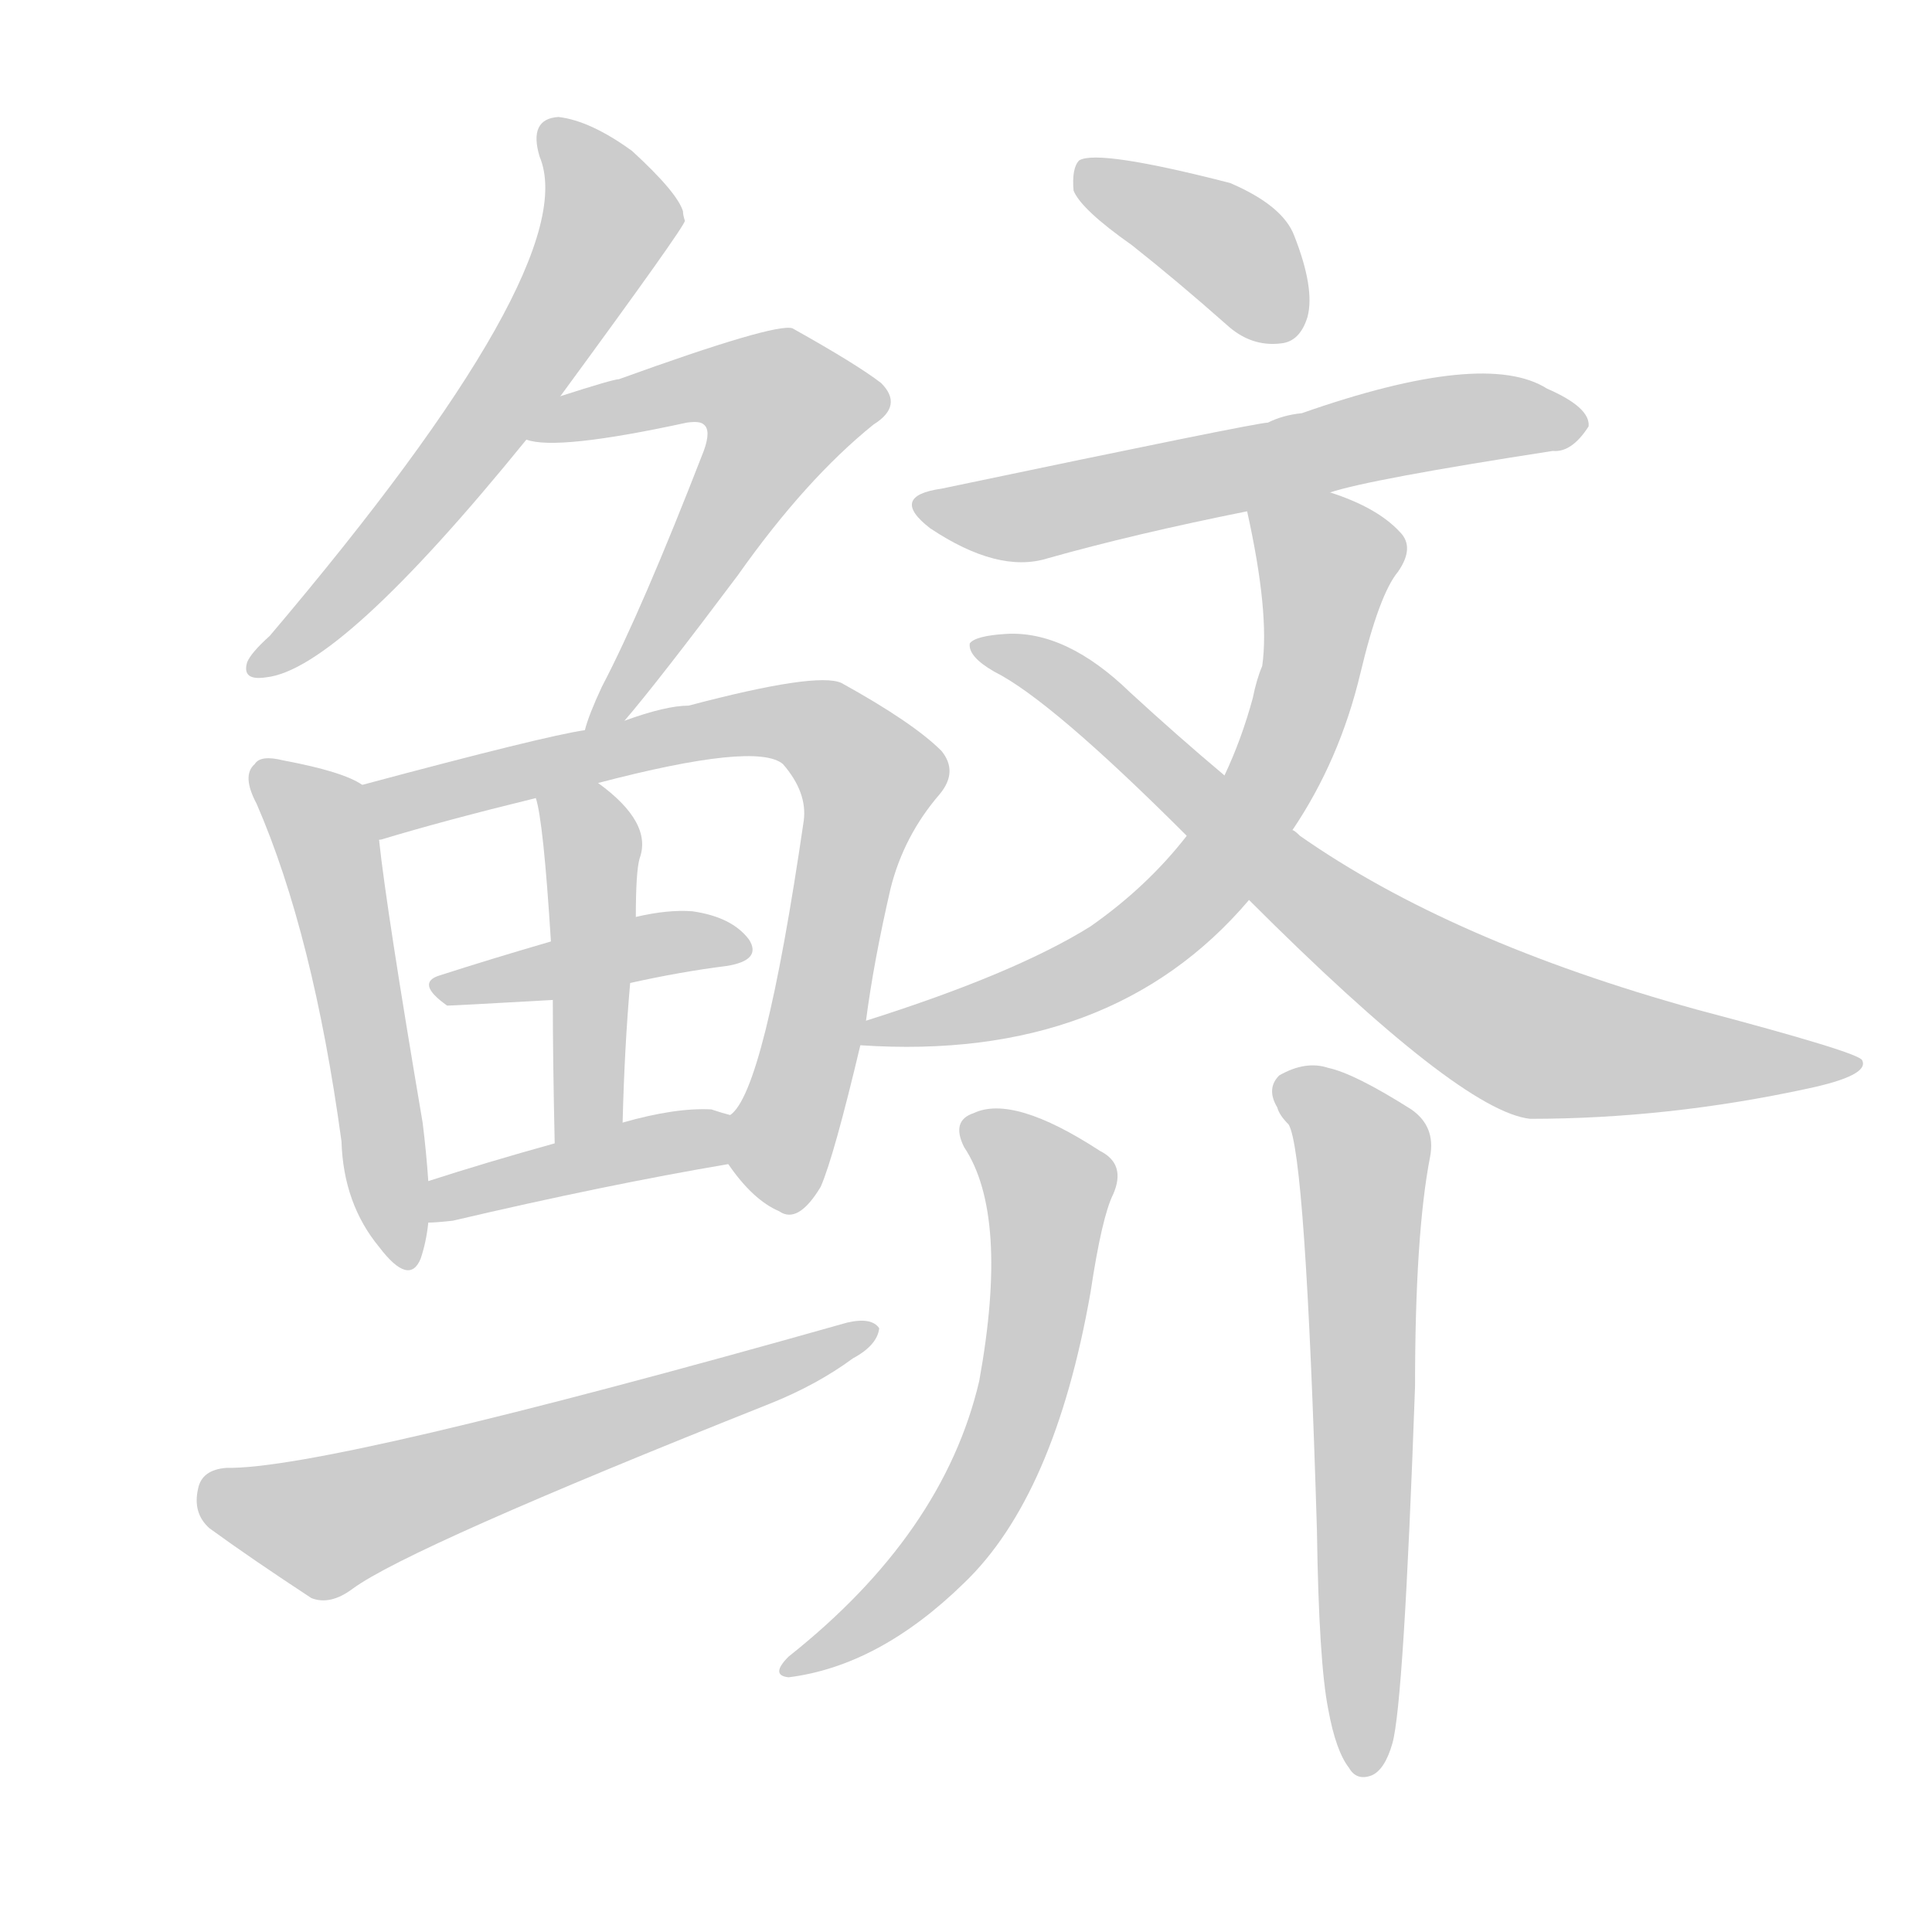 <!--
AnimCJK 2016-2018 Copyright Francois Mizessyn - https://github.com/parsimonhi/animCJK
Derived from:
    MakeMeAHanzi project - https://github.com/skishore/makemeahanzi
    Arphic PL KaitiM GB - https://apps.ubuntu.com/cat/applications/precise/fonts-arphic-gkai00mp/
    Arphic PL UKai - https://apps.ubuntu.com/cat/applications/fonts-arphic-ukai/
You can redistribute and/or modify this file under the terms of the Arphic Public License
as published by Arphic Technology Co., Ltd.
You should have received a copy of this license (the directory "APL") along with this file;
if not, see http://ftp.gnu.org/non-gnu/chinese-fonts-truetype/LICENSE.
-->
<svg id="z40090" class="acjk" version="1.1" viewBox="0 0 1024 1024" xmlns="http://www.w3.org/2000/svg" xmlns:xlink="http://www.w3.org/1999/xlink">
<style>
<![CDATA[
@keyframes z40090k {
	from {
		stroke:#ccc;
		stroke-dashoffset:3334;
	}
	1% {
		stroke:#c00;
		stroke-dashoffset:3334;
	}
	75% {
		stroke:#c00;
		stroke-dashoffset:0;
	}
	to {
		stroke:#000;
	}
}
#z40090 path[clip-path] {
	animation:z40090k 1s linear both;
	stroke-dasharray:3334;
	stroke-width:128;
	stroke-linecap:round;
	fill:none;
}
#z40090 path[clip-path="url(#z40090c1)"] {animation-delay:1s;}
#z40090 path[clip-path="url(#z40090c2)"] {animation-delay:2s;}
#z40090 path[clip-path="url(#z40090c3)"] {animation-delay:3s;}
#z40090 path[clip-path="url(#z40090c4)"] {animation-delay:4s;}
#z40090 path[clip-path="url(#z40090c5)"] {animation-delay:5s;}
#z40090 path[clip-path="url(#z40090c6)"] {animation-delay:6s;}
#z40090 path[clip-path="url(#z40090c7)"] {animation-delay:7s;}
#z40090 path[clip-path="url(#z40090c8)"] {animation-delay:8s;}
#z40090 path[clip-path="url(#z40090c9)"] {animation-delay:9s;}
#z40090 path[clip-path="url(#z40090c10)"] {animation-delay:10s;}
#z40090 path[clip-path="url(#z40090c11)"] {animation-delay:11s;}
#z40090 path[clip-path="url(#z40090c12)"] {animation-delay:12s;}
#z40090 path[clip-path="url(#z40090c13)"] {animation-delay:13s;}
#z40090 path[clip-path="url(#z40090c14)"] {animation-delay:14s;}
#z40090 path {fill:#ccc;}
]]>
</style>
<path id="z40090d1" d="M297 210Q363 120 363 117Q362 114 362 112Q359 102 335 80Q313 64 296 62Q280 63 286 83Q310 140 143 337Q133 346 131 351Q128 361 141 359Q180 355 279 233C291 218 291 218 297 210Z"></path>
<path id="z40090d2" d="M331 382Q349 361 391 305Q427 254 463 225Q479 215 467 203Q454 193 420 174Q411 171 328 201Q325 201 297 210C288 214 269 231 279 233Q295 239 364 224Q371 223 373 225Q377 228 373 239Q340 324 319 364Q312 379 310 387C309 394 327 388 331 382Z"></path>
<path id="z40090d3" d="M192 416Q182 409 150 403Q138 400 135 405Q128 411 136 426Q166 495 181 605Q182 638 201 661Q217 682 223 667Q226 658 227 648C227 633 227 633 227 626Q226 611 224 595Q205 483 201 446C199 436 201 421 192 416Z"></path>
<path id="z40090d4" d="M386 617Q399 636 413 642Q423 649 435 629Q442 613 456 554C458 545 458 545 459 541Q463 510 472 471Q479 443 498 421Q508 409 499 398Q484 383 446 362Q433 356 365 374Q353 374 331 382C317 385 317 385 310 387Q289 390 192 416C182 418 191 450 201 446Q200 445 202 445Q235 435 284 423C306 418 306 418 317 415Q401 393 415 405Q428 420 426 435Q405 579 387 591C381 597 381 610 386 617Z"></path>
<path id="z40090d5" d="M334 521Q361 515 385 512Q404 509 397 498Q388 486 367 483Q354 482 337 486C307 495 307 495 292 499Q261 508 233 517Q220 521 237 533Q240 533 293 530C320 524 320 524 334 521Z"></path>
<path id="z40090d6" d="M330 595Q331 555 334 521C336 498 336 498 337 486Q337 462 339 455Q346 436 317 415C308 408 282 412 284 423Q288 435 292 499C293 520 293 520 293 530Q293 561 294 606C294 619 330 608 330 595Z"></path>
<path id="z40090d7" d="M227 648Q231 648 240 647Q321 628 386 617C395 615 395 594 387 591Q383 590 377 588Q358 587 330 595C306 602 306 602 294 606Q258 616 227 626C220 628 220 648 227 648Z"></path>
<path id="z40090d8" d="M120 778Q107 779 105 789Q102 802 111 810Q133 826 165 847Q175 851 187 842Q217 820 408 744Q433 734 452 720Q465 713 466 704Q462 698 449 701Q173 779 120 778Z"></path>
<path id="z40090d9" d="M600 130Q624 149 650 172Q663 184 679 182Q689 181 693 168Q697 153 686 125Q680 109 652 97Q582 79 572 85Q568 89 569 101Q573 111 600 130Z"></path>
<path id="z40090d10" d="M705 261Q726 254 823 239Q833 240 842 226Q843 216 820 206Q787 185 690 219Q680 220 672 224Q666 224 499 259Q471 263 493 280Q529 304 555 296Q601 283 661 271C690 264 690 264 705 261Z"></path>
<path id="z40090d11" d="M456 554Q589 563 662 477C677 452 677 452 685 440Q710 403 721 357Q731 315 741 303Q750 290 742 282Q730 269 705 261C691 255 658 256 661 271Q673 325 669 353Q666 360 664 370Q658 392 649 411C636 432 636 432 629 443Q608 470 578 491Q538 516 459 541C455 543 452 554 456 554Z"></path>
<path id="z40090d12" d="M662 477Q774 589 811 593Q884 593 958 577Q991 570 987 562Q986 558 899 535Q769 499 689 443Q686 440 685 440C661 421 661 421 649 411Q624 390 599 367Q565 334 533 336Q517 337 514 341Q513 348 527 356Q557 371 629 443C651 466 651 466 662 477Z"></path>
<path id="z40090d13" d="M511 608Q535 644 519 732Q500 813 418 878Q408 888 418 889Q466 883 511 839Q559 793 578 685Q584 645 590 633Q597 617 583 610Q537 580 516 590Q504 594 511 608Z"></path>
<path id="z40090d14" d="M704 906Q708 928 715 937Q719 944 727 941Q734 938 738 924Q744 903 750 735Q750 654 758 613Q761 597 748 588Q718 569 704 566Q692 562 678 570Q671 577 677 587Q678 591 683 596Q692 611 698 811Q699 881 704 906Z"></path>
<defs>
	<clipPath id="z40090c1"><use xlink:href="#z40090d1"></use></clipPath>
	<clipPath id="z40090c2"><use xlink:href="#z40090d2"></use></clipPath>
	<clipPath id="z40090c3"><use xlink:href="#z40090d3"></use></clipPath>
	<clipPath id="z40090c4"><use xlink:href="#z40090d4"></use></clipPath>
	<clipPath id="z40090c5"><use xlink:href="#z40090d5"></use></clipPath>
	<clipPath id="z40090c6"><use xlink:href="#z40090d6"></use></clipPath>
	<clipPath id="z40090c7"><use xlink:href="#z40090d7"></use></clipPath>
	<clipPath id="z40090c8"><use xlink:href="#z40090d8"></use></clipPath>
	<clipPath id="z40090c9"><use xlink:href="#z40090d9"></use></clipPath>
	<clipPath id="z40090c10"><use xlink:href="#z40090d10"></use></clipPath>
	<clipPath id="z40090c11"><use xlink:href="#z40090d11"></use></clipPath>
	<clipPath id="z40090c12"><use xlink:href="#z40090d12"></use></clipPath>
	<clipPath id="z40090c13"><use xlink:href="#z40090d13"></use></clipPath>
	<clipPath id="z40090c14"><use xlink:href="#z40090d14"></use></clipPath>
</defs>
<path pathLength="3333" clip-path="url(#z40090c1)" d="M292 68L320 126L229 262L136 352"></path>
<path pathLength="3333" clip-path="url(#z40090c2)" d="M287 229L393 202L423 220L318 379"></path>
<path pathLength="3333" clip-path="url(#z40090c3)" d="M138 409L174 448L214 667"></path>
<path pathLength="3333" clip-path="url(#z40090c4)" d="M201 422L396 383L462 410L415 638"></path>
<path pathLength="3333" clip-path="url(#z40090c5)" d="M233 522L393 499"></path>
<path pathLength="3333" clip-path="url(#z40090c6)" d="M291 431L315 463L305 602"></path>
<path pathLength="3333" clip-path="url(#z40090c7)" d="M233 640L384 601"></path>
<path pathLength="3333" clip-path="url(#z40090c8)" d="M112 793L170 810L460 708"></path>
<path pathLength="3333" clip-path="url(#z40090c9)" d="M577 95L649 130L680 177"></path>
<path pathLength="3333" clip-path="url(#z40090c10)" d="M492 268L836 226"></path>
<path pathLength="3333" clip-path="url(#z40090c11)" d="M668 276L706 309L648 455L586 511L464 548"></path>
<path pathLength="3333" clip-path="url(#z40090c12)" d="M523 344L791 541L978 565"></path>
<path pathLength="3333" clip-path="url(#z40090c13)" d="M515 592L557 631L536 756L483 841L419 883"></path>
<path pathLength="3333" clip-path="url(#z40090c14)" d="M680 574L723 614L722 938"></path>
</svg>